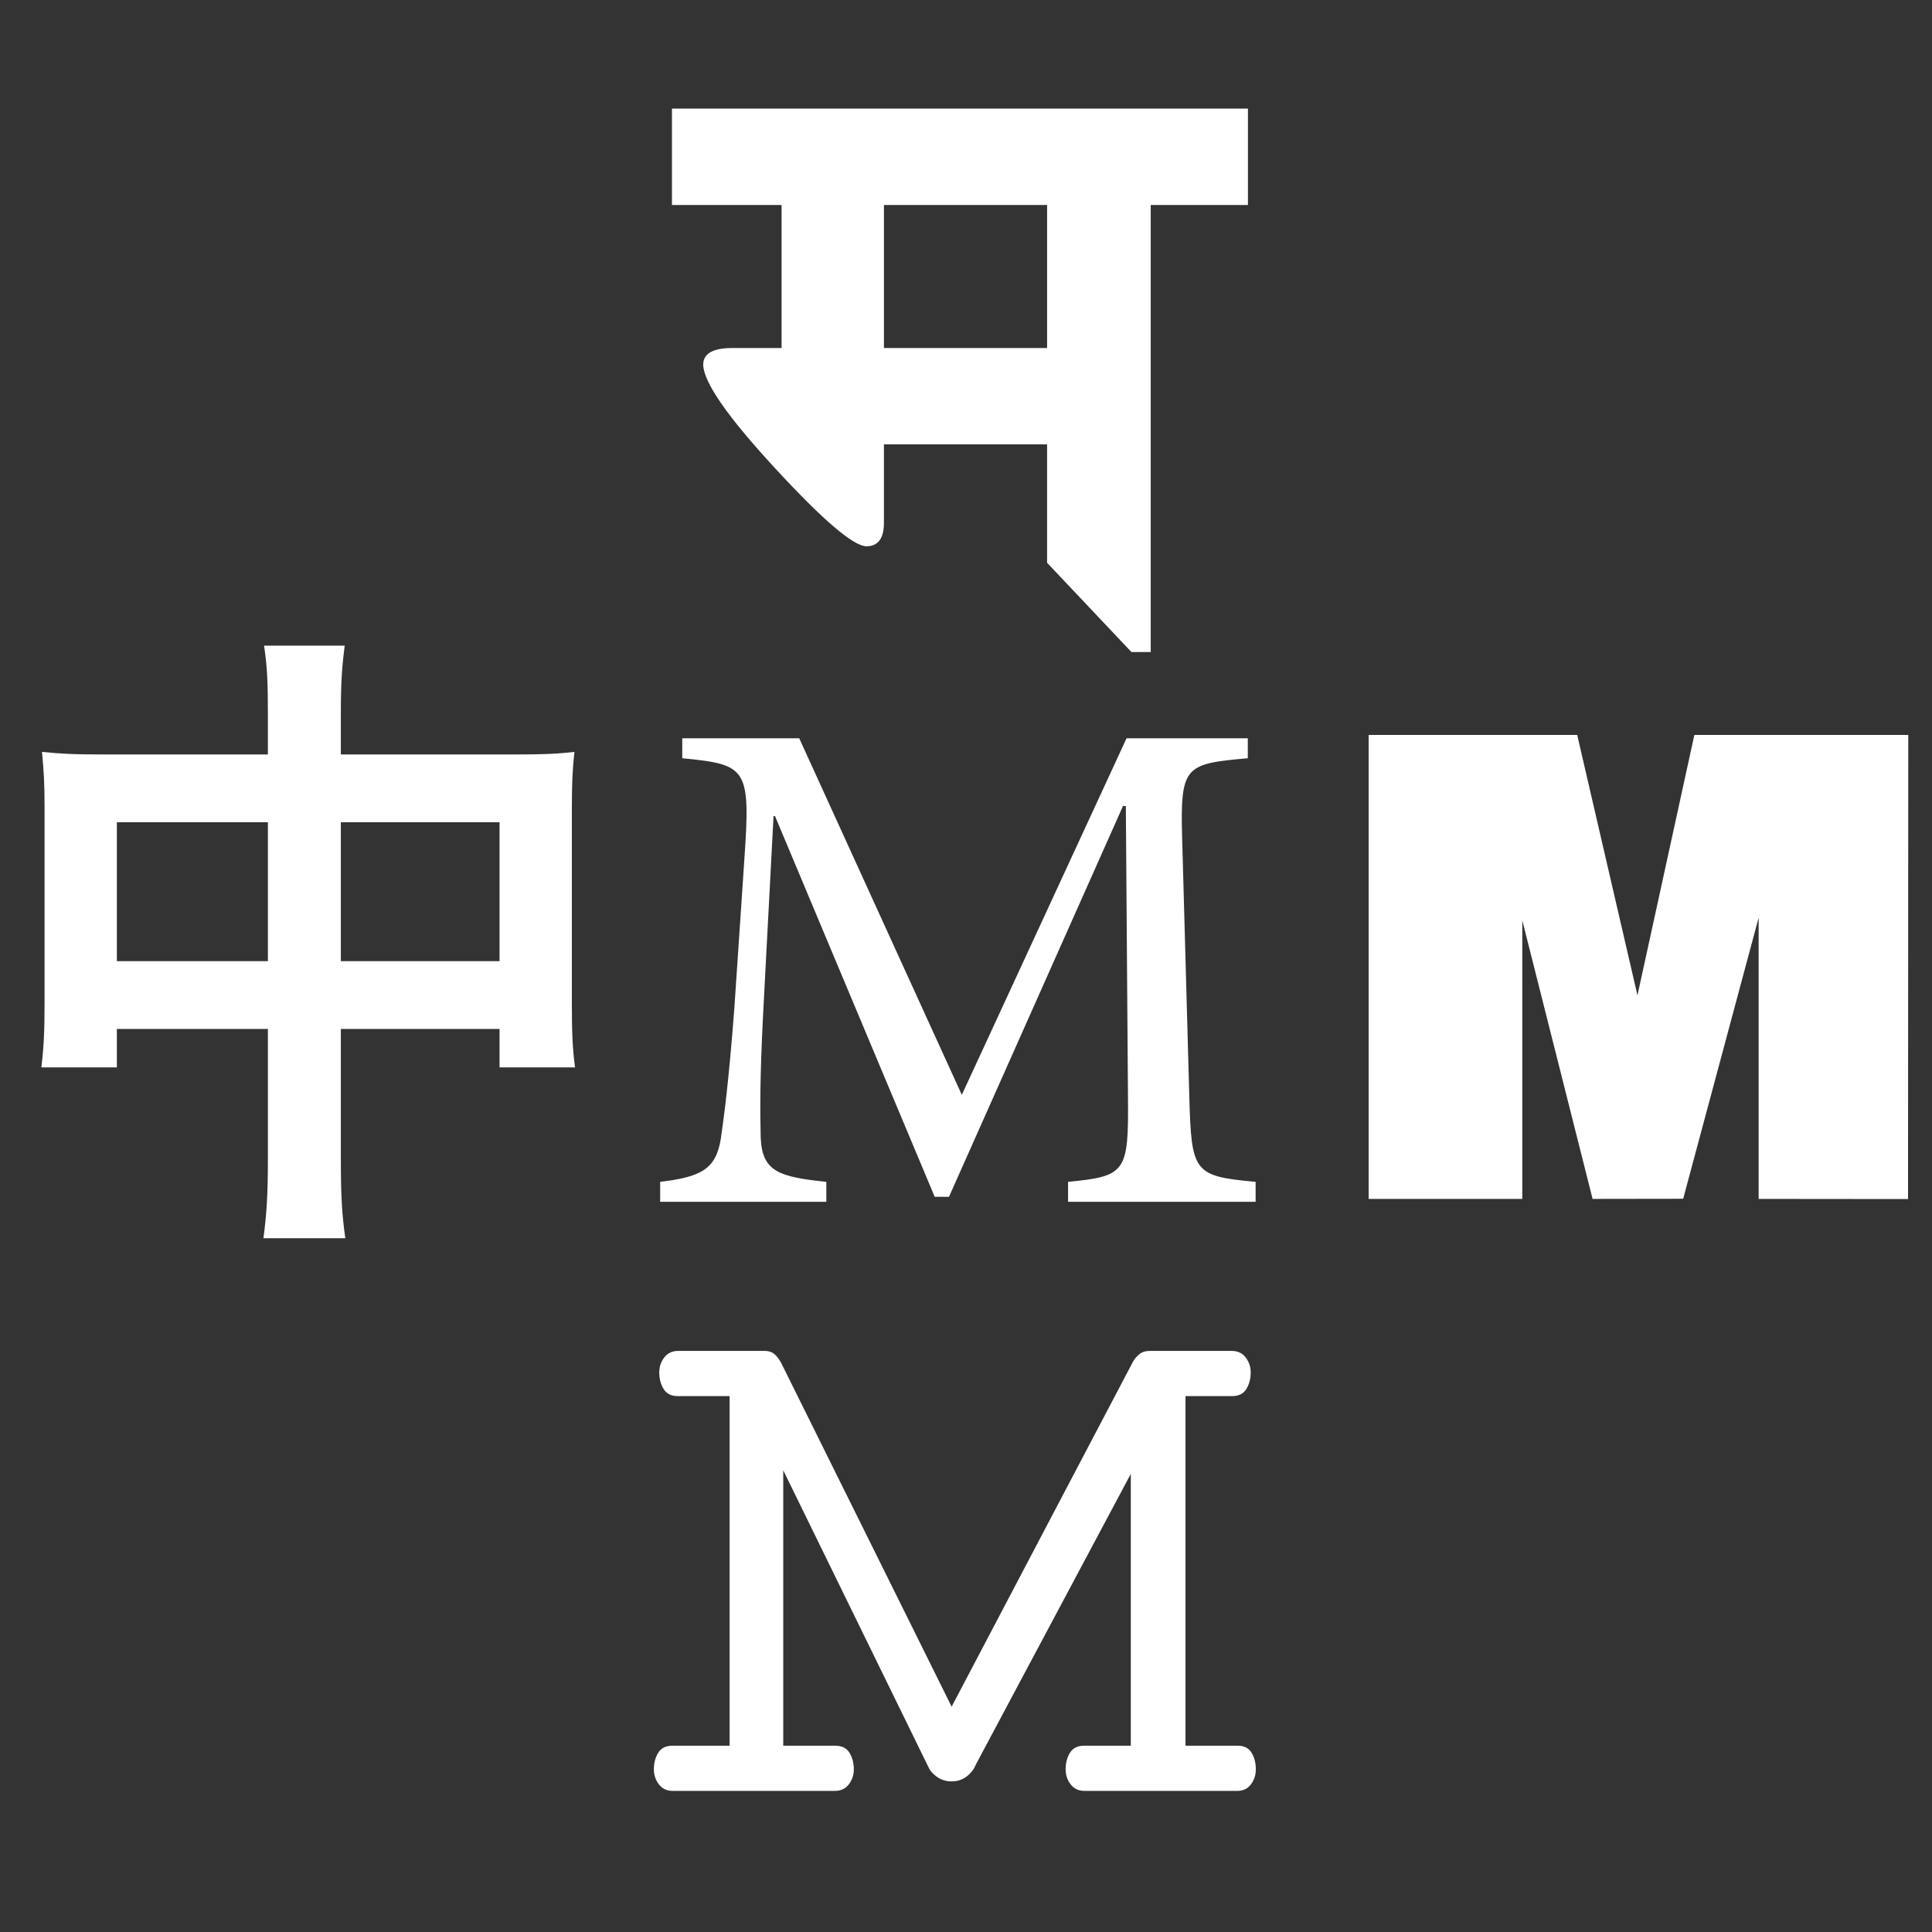 <?xml version="1.0" encoding="utf-8"?>
<!-- Generator: Adobe Illustrator 16.0.4, SVG Export Plug-In . SVG Version: 6.00 Build 0)  -->
<!DOCTYPE svg PUBLIC "-//W3C//DTD SVG 1.1//EN" "http://www.w3.org/Graphics/SVG/1.1/DTD/svg11.dtd">
<svg version="1.1" id="Calque_1" xmlns="http://www.w3.org/2000/svg" xmlns:xlink="http://www.w3.org/1999/xlink" x="0px" y="0px"
	 width="512px" height="512px" viewBox="0 0 512 512" enable-background="new 0 0 512 512" xml:space="preserve">
<rect x="0" y="0" width="512" height="512" fill="#333333" stroke="none"/>
<g>
	<path fill="#FFFFFF" d="M277.491,54.321h-43.239v37.905h43.239V54.321z M330.716,28.788v25.533h-25.763v118.482h-5.106
		l-22.357-23.662v-31.379H234.25v20.769c0,4.161-1.551,6.241-4.653,6.241c-3.481-0.073-11.54-6.958-24.172-20.654
		c-12.638-13.691-18.991-22.847-19.066-27.463c0-2.949,2.571-4.426,7.716-4.426h13.051V54.321h-29.053V28.788H330.716z"/>
	<path fill="#FFFFFF" d="M132.385,217.912H90.327v36.802h42.059v-36.802H132.385z M30.972,254.713h40.023v-36.802H30.972V254.713z
		 M70.994,189.592c0-8.819-0.168-12.888-1.018-18.485h21.37c-0.679,5.257-1.019,9.666-1.019,17.806v11.025h46.468
		c7.461,0,11.022-0.17,15.432-0.679c-0.508,4.75-0.677,8.309-0.677,14.923v51.724c0,7.634,0.169,12.042,0.847,16.959h-20.011
		v-10.176H90.328v34.424c0,10.178,0.338,15.094,1.187,21.029H69.808c0.848-6.275,1.187-11.531,1.187-21.029v-34.424H30.972v10.176
		H10.96c0.677-5.596,0.848-9.836,0.848-16.959v-51.894c0-6.275-0.171-9.327-0.678-14.754c4.917,0.509,8.479,0.679,15.263,0.679h44.6
		L70.994,189.592L70.994,189.592z"/>
</g>
<polygon fill="#FFFFFF" points="449.024,194.761 433.944,263.781 417.973,194.761 362.708,194.761 362.708,317.723 403.425,317.723 
	403.425,243.907 422.053,317.723 446.06,317.688 466.058,243.2 466.058,317.723 505.648,317.762 505.709,194.761 "/>
<g>
	<path fill="#FFFFFF" d="M332.806,468.892c0,1.496-0.429,2.821-1.29,3.979c-0.86,1.158-2.087,1.738-3.676,1.738h-40.406
		c-1.59,0-2.822-0.579-3.709-1.738c-0.882-1.155-1.326-2.482-1.326-3.979c0-1.678,0.383-3.141,1.153-4.388
		c0.771-1.248,2.019-1.872,3.741-1.872h12.381v-72.043l-41.086,77.076c-0.457,1.18-1.25,2.212-2.383,3.093
		c-1.132,0.885-2.473,1.33-4.013,1.33c-1.405,0-2.664-0.378-3.776-1.123c-1.109-0.75-1.891-1.621-2.346-2.62l-38.502-78.706v72.993
		h13.809c1.724,0,2.969,0.623,3.742,1.872c0.77,1.245,1.157,2.71,1.157,4.388c0,1.496-0.445,2.821-1.328,3.979
		c-0.884,1.157-2.121,1.738-3.707,1.738h-42.925c-1.588,0-2.822-0.579-3.706-1.738c-0.885-1.155-1.327-2.482-1.327-3.979
		c0-1.678,0.383-3.141,1.156-4.388c0.769-1.247,2.017-1.872,3.741-1.872h15.171V369.98h-13.744c-1.724,0-2.97-0.625-3.74-1.875
		c-0.771-1.244-1.157-2.709-1.157-4.387c0-1.5,0.442-2.822,1.326-3.98c0.884-1.157,2.121-1.735,3.707-1.735h22.858
		c1.224,0,2.188,0.364,2.892,1.088c0.701,0.729,1.258,1.522,1.666,2.382l45.034,90.816l48.027-91.361
		c0.408-0.771,0.977-1.451,1.702-2.039c0.726-0.591,1.651-0.886,2.787-0.886h21.699c1.587,0,2.824,0.577,3.709,1.735
		c0.883,1.156,1.329,2.48,1.329,3.98c0,1.678-0.387,3.141-1.157,4.387c-0.773,1.248-2.015,1.875-3.742,1.875h-12.378v92.651h13.809
		c1.726,0,2.96,0.623,3.708,1.872C332.434,465.751,332.806,467.214,332.806,468.892"/>
	<path fill="#FFFFFF" d="M332.755,318.496h-49.704v-5.292c15.309-1.513,16.063-2.457,15.873-22.493l-0.564-77.108h-0.757
		L251.49,317.171h-3.78l-42.335-100.922h-0.376l-2.836,53.862c-0.757,15.5-0.757,23.813-0.567,31.375
		c0.379,9.072,4.917,10.396,17.388,11.717v5.291h-44.035v-5.291c10.962-1.323,14.739-3.402,16.065-11.342
		c0.945-6.611,2.079-14.928,3.591-34.584l2.644-39.312c1.702-24.57,0.756-25.325-16.442-27.027v-5.292H211.8l43.091,94.5
		l43.659-94.5h32.129v5.292c-16.632,1.512-17.956,1.891-17.391,21.356l1.892,68.415c0.564,20.036,1.135,20.979,17.576,22.493
		L332.755,318.496L332.755,318.496z"/>
</g>
</svg>
